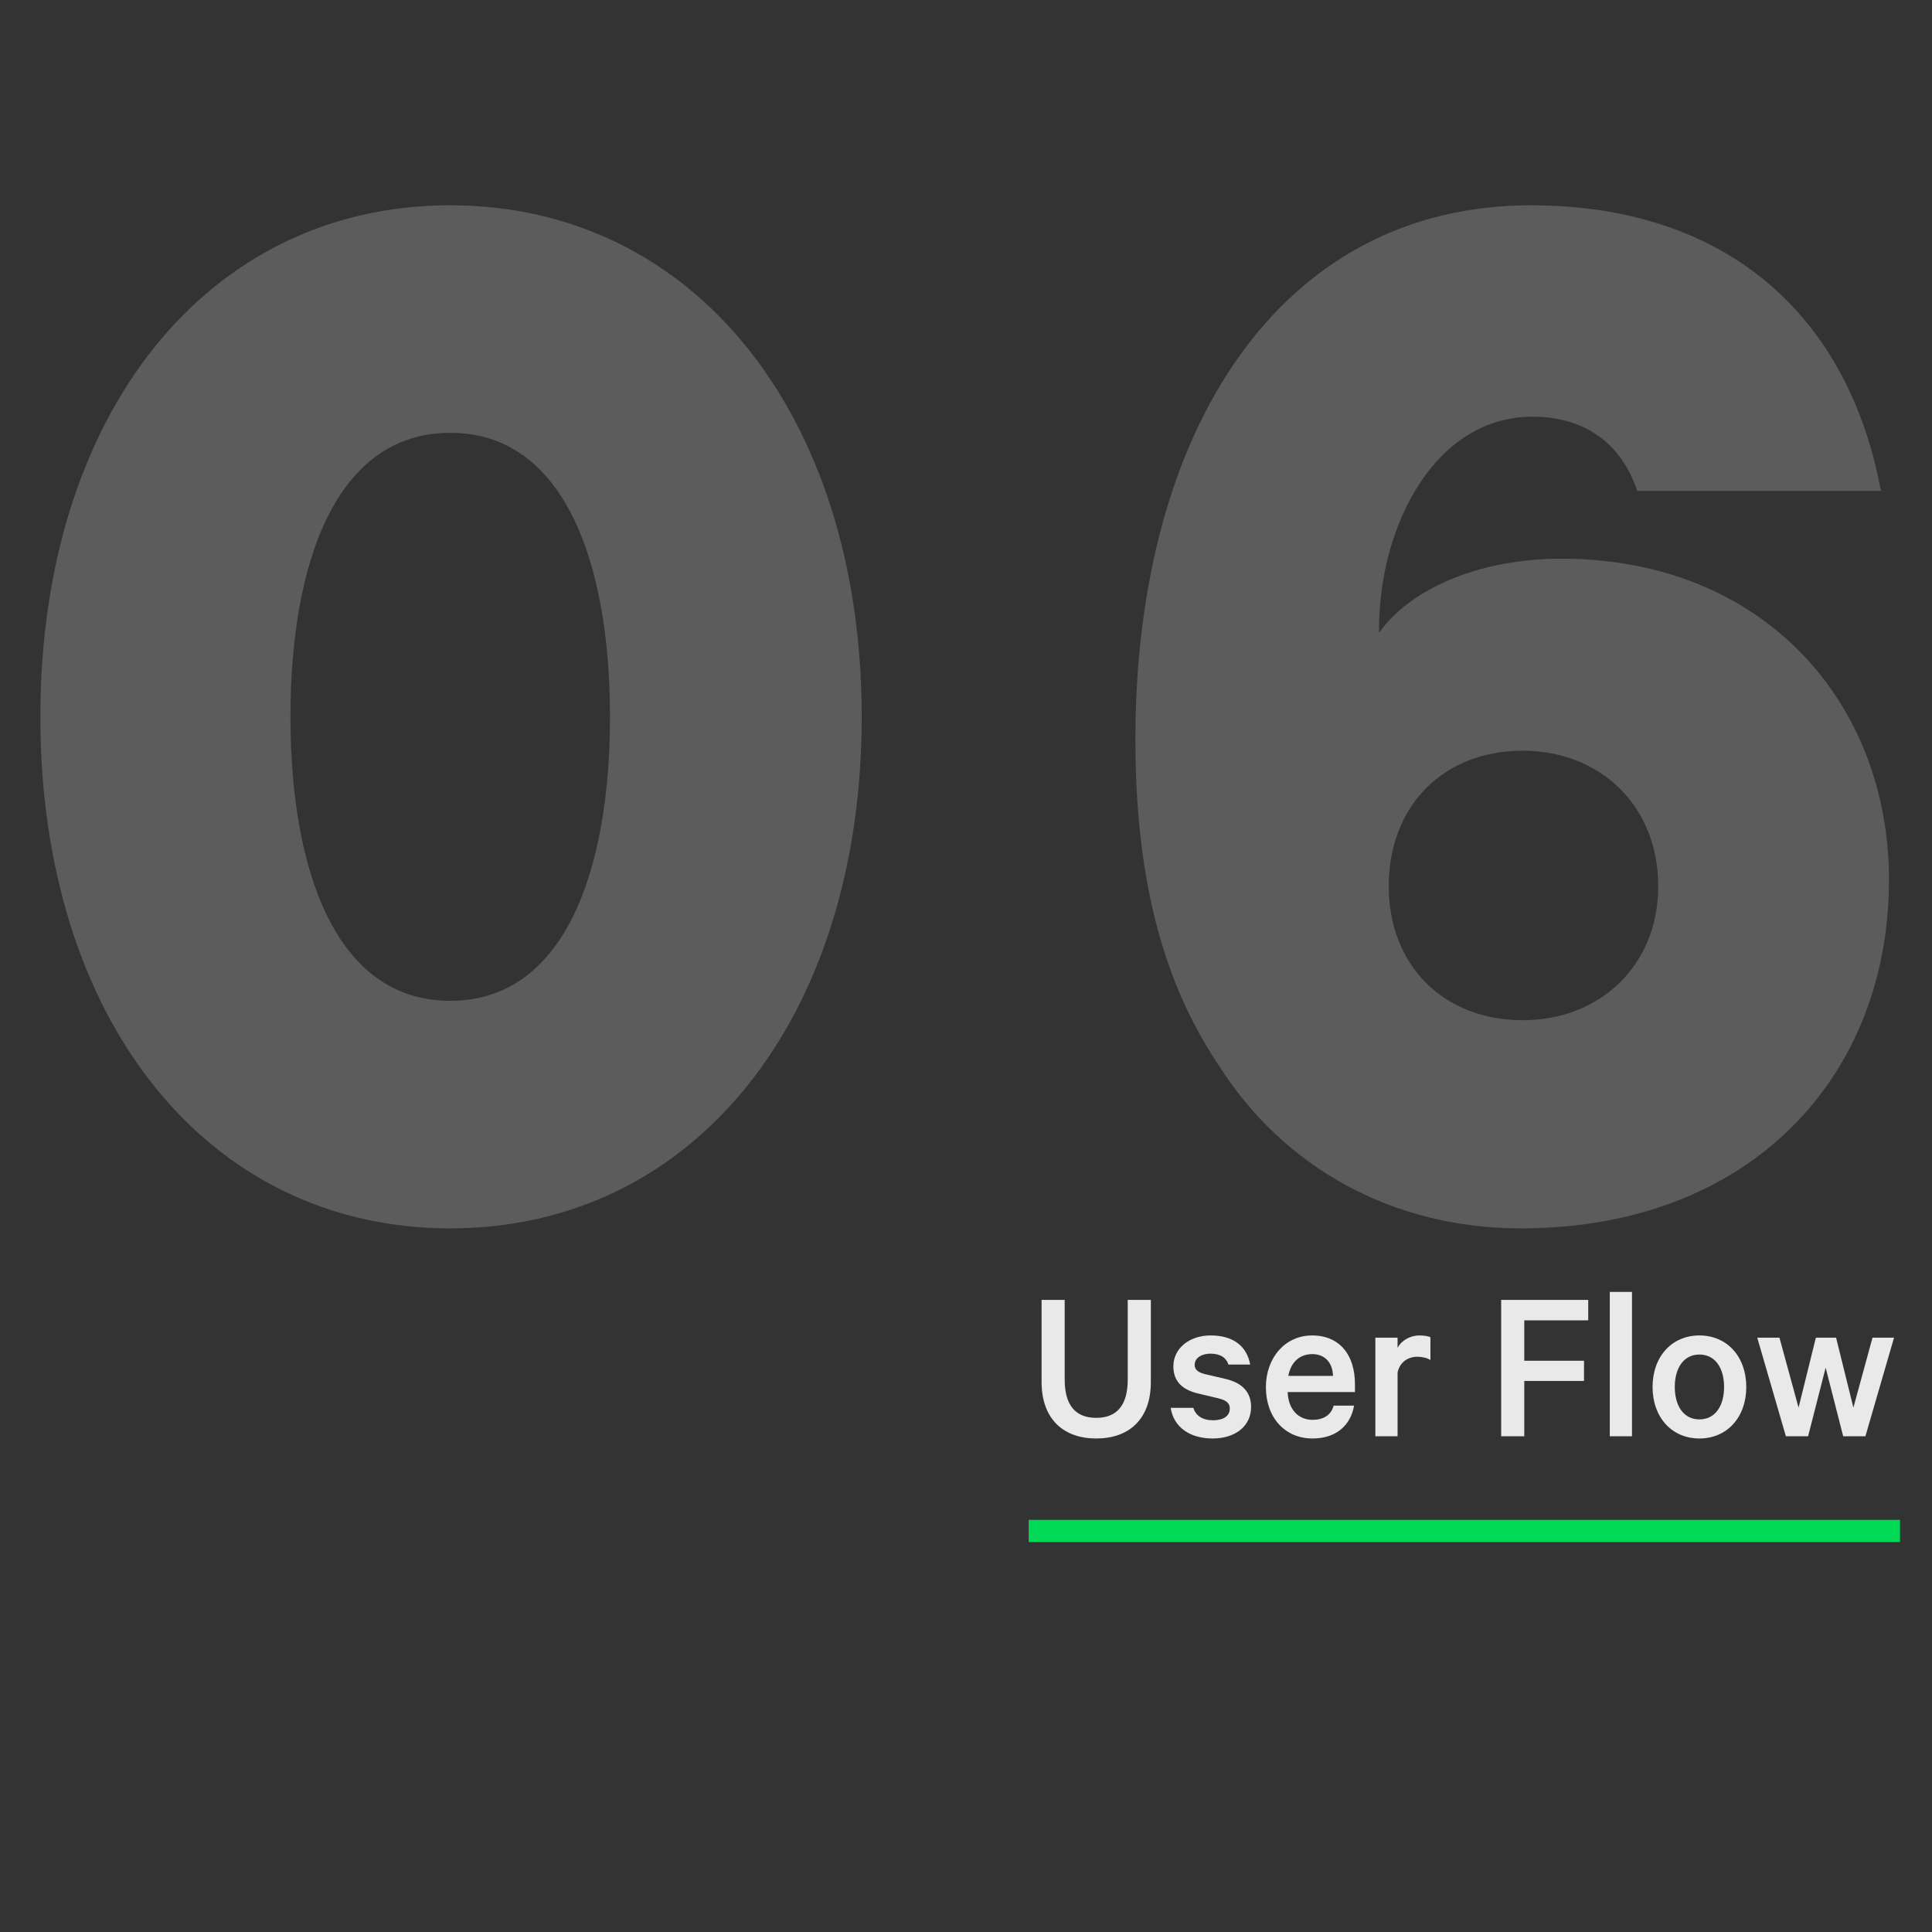 <svg width="102" height="102" viewBox="0 0 102 102" fill="none" xmlns="http://www.w3.org/2000/svg">
<rect x="0" y="0" width="102" height="102" fill="#333333" stroke="none"/>
<path d="M23.77 64.852C36.634 64.852 45.494 53.777 45.494 37.845C45.494 21.913 36.634 10.838 23.77 10.838C10.905 10.838 2.13 21.913 2.13 37.845C2.13 53.777 10.905 64.852 23.77 64.852ZM23.77 22.851C29.818 22.851 32.204 29.751 32.204 37.845C32.204 45.939 29.818 52.839 23.77 52.839C17.721 52.839 15.335 45.939 15.335 37.845C15.335 29.751 17.721 22.851 23.77 22.851ZM73.319 46.791C73.319 42.531 76.215 39.634 80.39 39.634C84.479 39.634 87.546 42.531 87.546 46.791C87.546 50.965 84.479 53.862 80.39 53.862C76.215 53.862 73.319 50.965 73.319 46.791ZM99.303 25.918C97.599 16.717 91.21 10.838 80.816 10.838C67.611 10.838 59.943 22.68 59.943 39.038C59.943 45.939 61.221 51.562 64.288 56.162C67.781 61.7 73.574 64.852 80.305 64.852C92.317 64.852 99.729 56.929 99.729 46.45C99.729 37.078 93.084 29.496 82.434 29.496C77.919 29.496 74.341 31.2 72.808 33.415V32.989C72.893 27.536 75.874 21.999 80.901 21.999C83.883 21.999 85.672 23.617 86.439 25.918H99.303Z" fill="white" fill-opacity="0.2"/>
<path d="M57.875 75.945C59.598 75.945 60.759 74.937 60.759 72.967V68.629H59.539V72.826C59.539 74.21 58.953 74.855 57.875 74.855C56.796 74.855 56.21 74.21 56.21 72.826V68.629H54.99V72.955C54.99 74.937 56.163 75.945 57.875 75.945ZM61.807 74.327C61.959 75.335 62.803 75.945 64.023 75.945C65.195 75.945 66.051 75.312 66.051 74.28C66.051 73.518 65.606 73.014 64.715 72.803L63.612 72.545C63.237 72.451 63.073 72.299 63.073 72.064C63.073 71.654 63.495 71.466 63.906 71.466C64.445 71.466 64.75 71.701 64.855 72.041H66.004C65.828 71.091 65.137 70.505 63.917 70.505C62.78 70.505 61.948 71.197 61.948 72.135C61.948 72.99 62.499 73.389 63.237 73.565L64.316 73.823C64.75 73.928 64.926 74.081 64.926 74.362C64.926 74.772 64.574 74.984 64.034 74.984C63.519 74.984 63.132 74.761 63.003 74.327H61.807ZM70.409 74.21C70.28 74.714 69.858 74.96 69.295 74.96C68.545 74.96 68.017 74.409 67.982 73.495H71.535V73.073C71.535 71.548 70.737 70.505 69.272 70.505C67.853 70.505 66.833 71.677 66.833 73.237C66.833 74.843 67.841 75.945 69.295 75.945C70.55 75.945 71.312 75.241 71.488 74.21H70.409ZM69.284 71.49C69.999 71.49 70.362 72.006 70.374 72.639H68.017C68.158 71.888 68.639 71.49 69.284 71.49ZM75.52 70.599C75.438 70.552 75.203 70.505 74.945 70.505C74.441 70.505 73.984 70.775 73.785 71.161V70.622H72.612V75.828H73.785V72.463C73.902 71.9 74.347 71.63 74.828 71.63C75.074 71.63 75.356 71.689 75.52 71.806V70.599ZM80.474 75.828V72.908H83.628V71.841H80.474V69.708H83.85V68.629H79.254V75.828H80.474ZM86.161 68.207H84.989V75.828H86.161V68.207ZM92.195 73.225C92.195 71.63 91.187 70.505 89.721 70.505C88.256 70.505 87.247 71.63 87.247 73.225C87.247 74.819 88.256 75.945 89.721 75.945C91.187 75.945 92.195 74.819 92.195 73.225ZM91.023 73.225C91.023 74.21 90.565 74.937 89.721 74.937C88.877 74.937 88.42 74.21 88.42 73.225C88.42 72.24 88.877 71.513 89.721 71.513C90.565 71.513 91.023 72.24 91.023 73.225ZM96.936 70.622H95.869L94.955 74.315L93.946 70.622H92.774L94.286 75.828H95.459L96.385 72.205L97.311 75.828H98.484L99.996 70.622H98.859L97.85 74.315L96.936 70.622Z" fill="white" fill-opacity="0.89"/>
<path d="M100.311 80.241H54.31V81.414H100.311V80.241Z" fill="#00D856" mask="url(#path-2-inside-1_542_6070)"/>
</svg>
